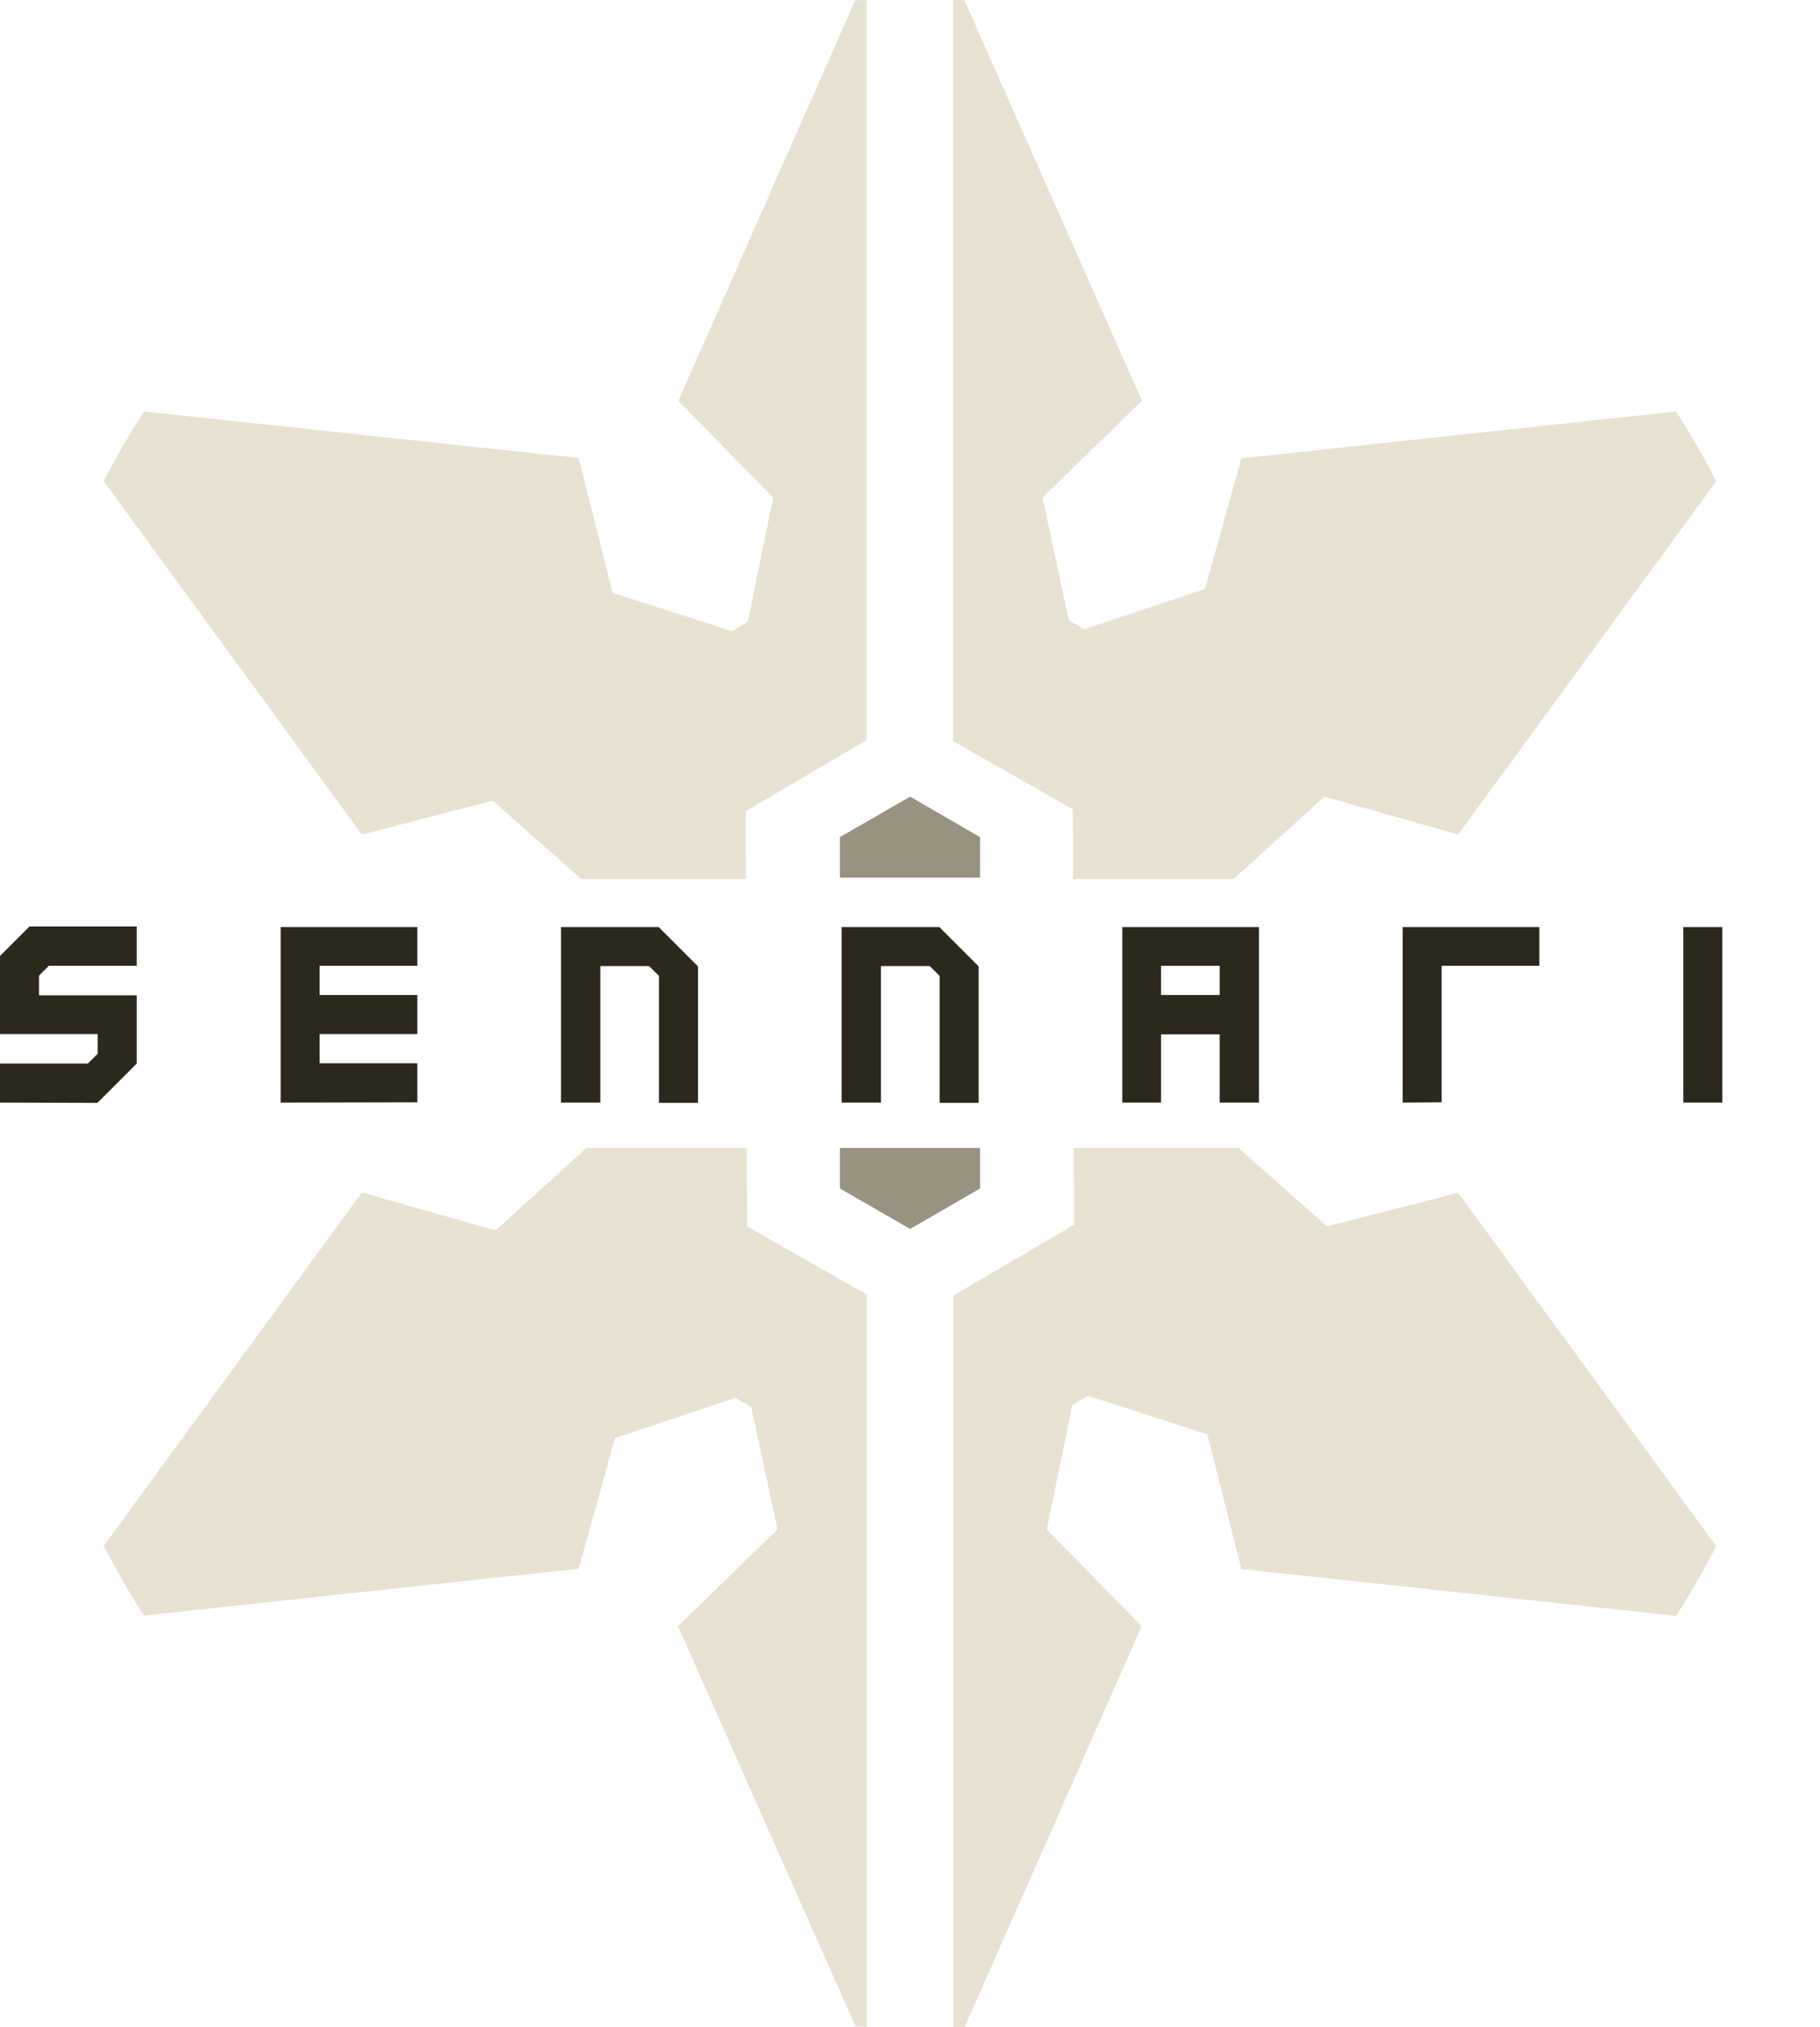<svg version="1.1" xmlns="http://www.w3.org/2000/svg" xmlns:xlink="http://www.w3.org/1999/xlink" x="0px" y="0px"
	 viewBox="0 0 629.7 701" style="enable-background:new 0 0 629.7 701;" xml:space="preserve">
<style type="text/css">
	.st0{opacity:0;fill:#FFFFFF;}
	.st1{fill:#E8E2D2;}
	.st2{fill:#989281;}
	.st3{fill:#2C281C;}
</style>
<g id="Layer_2">
	<rect class="st0" width="629.7" height="700.9"/>
</g>
<g id="Layer_1">
	<g>
		<path class="st1" d="M371.3,304h55.5l31.4-28.5l46.3,13.1l89.3-122.2c-4.3-8.3-8.9-16.3-13.9-24.1l-150.4,16.2l-12.6,45.2
			l-41.7,13.9c-1.8-1.1-3.6-2.1-5.4-3.1l-9.1-42.4l34.4-33.5L333.7,0.1C332.4,0,331.1,0,329.8,0v256.3l41.4,23.6L371.3,304z"/>
		<path class="st1" d="M170.5,276.9l30.6,27.1h57l-0.1-23.5l41.8-24.5V0c-1.3,0-2.6,0.1-3.9,0.1l-61.2,138.5l32.8,33.5l-8.8,43
			c-1.8,1-3.6,2.1-5.4,3.2L212,205l-11.8-46.6L49.8,142.3c-5,7.8-9.6,15.8-13.9,24.1l89.3,122.2L170.5,276.9z"/>
	</g>
	<g>
		<path class="st1" d="M459.1,424.1L428.5,397h-57l0.2,26.5L329.9,448v253c1.3,0,2.6-0.1,3.9-0.1L395,562.4l-32.8-33.5l8.8-43
			c1.8-1,3.6-2.1,5.4-3.2l41.3,13.3l11.8,46.6l150.4,16.2c5-7.8,9.6-15.8,13.9-24.1l-89.3-122.2L459.1,424.1z"/>
		<path class="st1" d="M258.3,397h-55.4l-31.4,28.5l-46.3-13.1L35.9,534.6c4.3,8.3,8.9,16.3,13.9,24.1l150.4-16.2l12.6-45.2
			l41.7-13.9c1.8,1.1,3.6,2.1,5.4,3.1l9.1,42.4l-34.4,33.5L296,700.8c1.3,0.1,2.6,0.1,3.9,0.1V447.7l-41.4-23.6L258.3,397z"/>
	</g>
	<polygon class="st2" points="339.1,289.5 314.9,275.5 290.6,289.5 290.6,303.5 339.1,303.5 	"/>
	<polygon class="st2" points="290.6,397 290.6,411 314.9,425 339.1,411 339.1,397 	"/>
	<g>
		<path class="st3" d="M0,381.3v-13.5h30.4l3.4-3.4v-6.8H0v-27l3.4-3.4l3.4-3.4l3.4-3.4h37.1V334H16.9l-3.4,3.4v6.8h33.8v23.6
			l-3.4,3.4l-3.4,3.4l-3.4,3.4l-3.4,3.4L0,381.3L0,381.3z"/>
		<path class="st3" d="M97.1,381.3v-60.7h47.3V334h-33.8v10.1h33.8v13.5h-33.8v10.1h33.8v13.5L97.1,381.3L97.1,381.3z"/>
		<path class="st3" d="M194.1,381.3v-60.7h33.8l3.4,3.4l3.4,3.4l3.4,3.4l3.4,3.4v47.2H228v-43.9l-3.4-3.4h-16.9v47.2H194.1z"/>
		<path class="st3" d="M291.2,381.3v-60.7H325l3.4,3.4l3.4,3.4l3.4,3.4l3.4,3.4v47.2h-13.5v-43.9l-3.4-3.4h-16.9v47.2H291.2z"/>
		<path class="st3" d="M388.3,381.3v-60.7h47.3v60.7H422v-23.6h-20.3v23.6H388.3z M422,344.2V334h-20.3v10.1H422V344.2z"/>
		<path class="st3" d="M485.3,381.3v-60.7h47.3V334h-33.8v47.2L485.3,381.3L485.3,381.3z"/>
		<path class="st3" d="M582.4,381.3v-60.7h13.5v60.7H582.4z"/>
	</g>
</g>
</svg>
